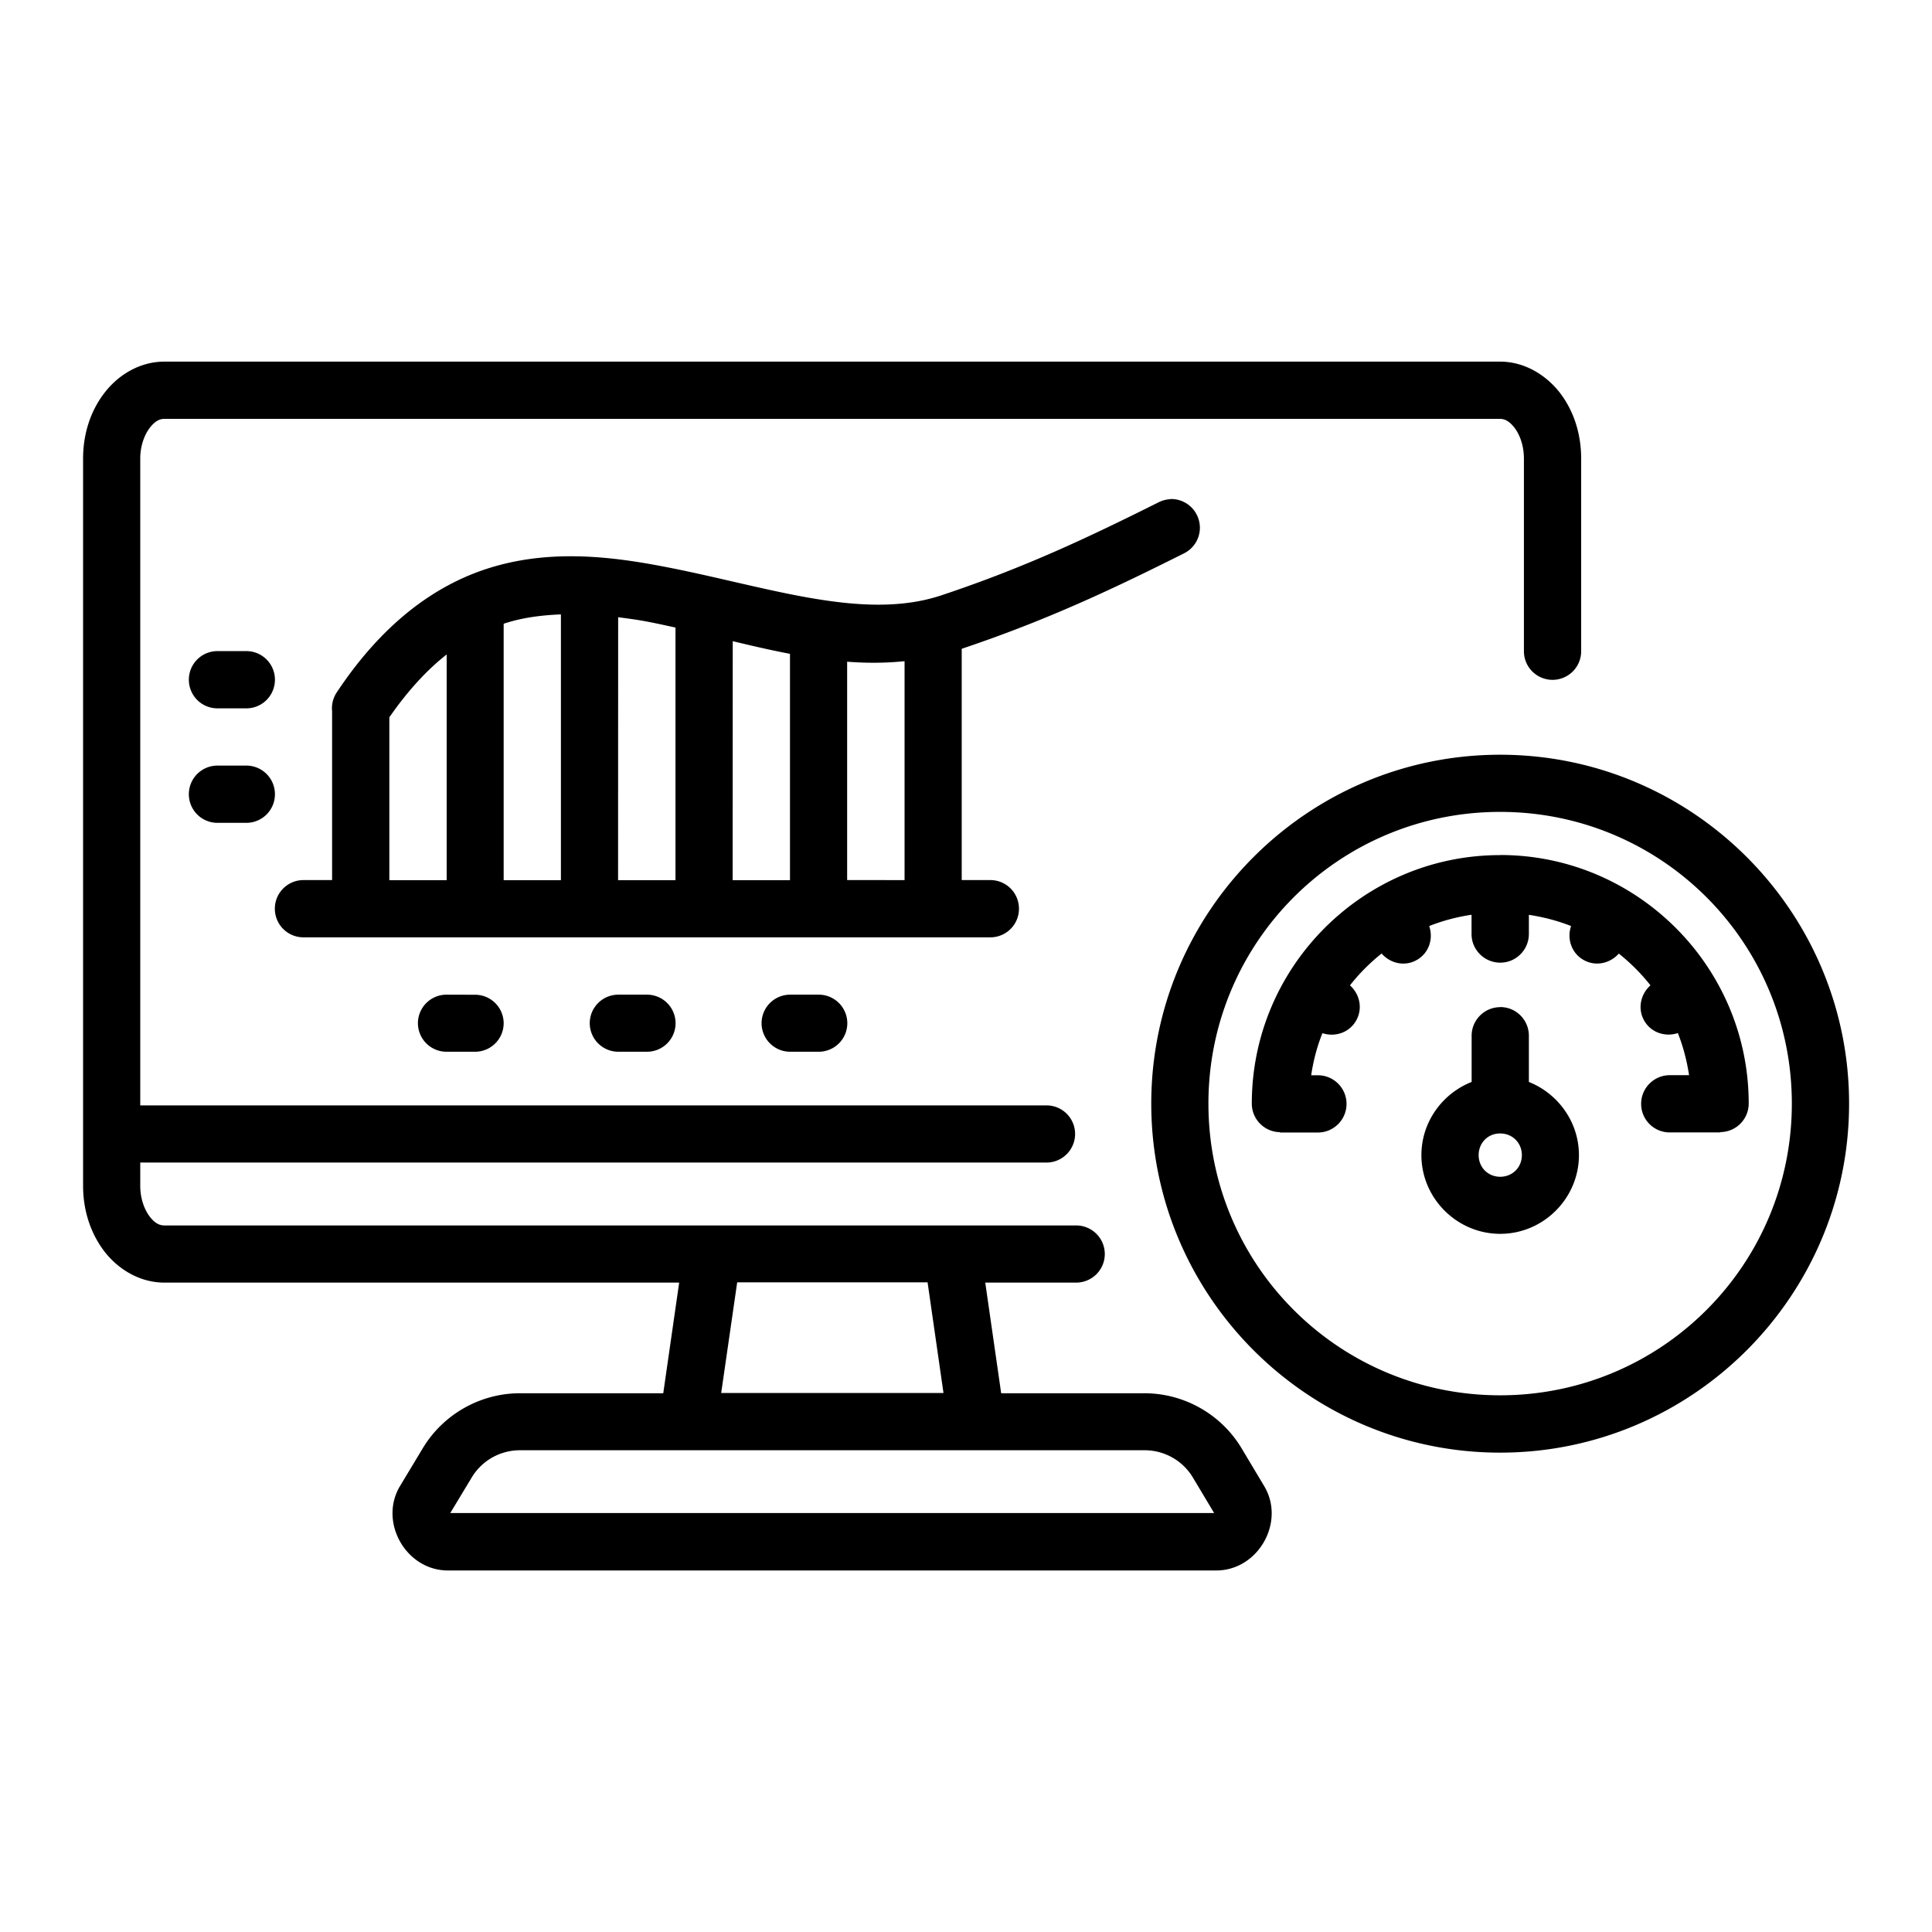 <?xml version="1.0" encoding="UTF-8" standalone="no"?>
<svg
   xmlns:dc="http://purl.org/dc/elements/1.1/"
   xmlns:cc="http://creativecommons.org/ns#"
   xmlns:rdf="http://www.w3.org/1999/02/22-rdf-syntax-ns#"
   xmlns:svg="http://www.w3.org/2000/svg"
   xmlns="http://www.w3.org/2000/svg"
   xmlns:sodipodi="http://sodipodi.sourceforge.net/DTD/sodipodi-0.dtd"
   xmlns:inkscape="http://www.inkscape.org/namespaces/inkscape"
   inkscape:export-ydpi="576"
   inkscape:export-xdpi="576"
   inkscape:export-filename="D:\project\finish project september adnan\expanded line\png\4 - Creative Design.png"
   sodipodi:docname="5 - Speed Test.svg"
   inkscape:version="1.0 (4035a4fb49, 2020-05-01)"
   id="svg831"
   version="1.1"
   viewBox="0 0 22.578 22.578"
   height="64pt"
   width="64pt">
  <defs
     id="defs825">
    <pattern
       y="0"
       x="0"
       height="6"
       width="6"
       patternUnits="userSpaceOnUse"
       id="EMFhbasepattern" />
    <pattern
       y="0"
       x="0"
       height="6"
       width="6"
       patternUnits="userSpaceOnUse"
       id="EMFhbasepattern-9" />
    <pattern
       y="0"
       x="0"
       height="6"
       width="6"
       patternUnits="userSpaceOnUse"
       id="EMFhbasepattern-0" />
    <pattern
       y="0"
       x="0"
       height="6"
       width="6"
       patternUnits="userSpaceOnUse"
       id="EMFhbasepattern-7" />
    <pattern
       y="0"
       x="0"
       height="6"
       width="6"
       patternUnits="userSpaceOnUse"
       id="EMFhbasepattern-2" />
    <pattern
       y="0"
       x="0"
       height="6"
       width="6"
       patternUnits="userSpaceOnUse"
       id="EMFhbasepattern-98" />
    <pattern
       y="0"
       x="0"
       height="6"
       width="6"
       patternUnits="userSpaceOnUse"
       id="EMFhbasepattern-6" />
    <pattern
       y="0"
       x="0"
       height="6"
       width="6"
       patternUnits="userSpaceOnUse"
       id="EMFhbasepattern-01" />
    <pattern
       y="0"
       x="0"
       height="6"
       width="6"
       patternUnits="userSpaceOnUse"
       id="EMFhbasepattern-07" />
    <pattern
       y="0"
       x="0"
       height="6"
       width="6"
       patternUnits="userSpaceOnUse"
       id="EMFhbasepattern-8" />
    <pattern
       y="0"
       x="0"
       height="6"
       width="6"
       patternUnits="userSpaceOnUse"
       id="EMFhbasepattern-4" />
    <pattern
       y="0"
       x="0"
       height="6"
       width="6"
       patternUnits="userSpaceOnUse"
       id="EMFhbasepattern-40" />
    <pattern
       y="0"
       x="0"
       height="6"
       width="6"
       patternUnits="userSpaceOnUse"
       id="EMFhbasepattern-08" />
    <pattern
       y="0"
       x="0"
       height="6"
       width="6"
       patternUnits="userSpaceOnUse"
       id="EMFhbasepattern-04" />
    <pattern
       y="0"
       x="0"
       height="6"
       width="6"
       patternUnits="userSpaceOnUse"
       id="EMFhbasepattern-014" />
    <pattern
       y="0"
       x="0"
       height="6"
       width="6"
       patternUnits="userSpaceOnUse"
       id="EMFhbasepattern-27" />
    <pattern
       y="0"
       x="0"
       height="6"
       width="6"
       patternUnits="userSpaceOnUse"
       id="EMFhbasepattern-09" />
    <pattern
       y="0"
       x="0"
       height="6"
       width="6"
       patternUnits="userSpaceOnUse"
       id="EMFhbasepattern-5" />
    <pattern
       y="0"
       x="0"
       height="6"
       width="6"
       patternUnits="userSpaceOnUse"
       id="EMFhbasepattern-018" />
  </defs>
  <sodipodi:namedview
     inkscape:document-rotation="0"
     inkscape:snap-global="true"
     inkscape:snap-nodes="false"
     inkscape:bbox-nodes="true"
     inkscape:snap-bbox="true"
     showguides="true"
     inkscape:snap-midpoints="true"
     inkscape:snap-smooth-nodes="true"
     inkscape:snap-intersection-paths="true"
     inkscape:object-paths="true"
     inkscape:showpageshadow="false"
     inkscape:pagecheckerboard="true"
     inkscape:window-maximized="1"
     inkscape:window-y="-8"
     inkscape:window-x="-8"
     inkscape:window-height="706"
     inkscape:window-width="1366"
     units="pt"
     showgrid="false"
     inkscape:current-layer="layer1"
     inkscape:document-units="pt"
     inkscape:cy="42.666667"
     inkscape:cx="42.666667"
     inkscape:zoom="6.2578125"
     inkscape:pageshadow="2"
     inkscape:pageopacity="0.0"
     borderopacity="1.0"
     bordercolor="#666666"
     pagecolor="#ffffff"
     id="base">
    <inkscape:grid
       id="grid1378"
       type="xygrid" />
    <sodipodi:guide
       inkscape:locked="false"
       id="guide1380"
       orientation="78,0"
       position="0.97,21.608" />
    <sodipodi:guide
       inkscape:locked="false"
       id="guide1382"
       orientation="0,78"
       position="0.97,0.97" />
    <sodipodi:guide
       inkscape:locked="false"
       id="guide1384"
       orientation="-78,0"
       position="21.608,0.97" />
    <sodipodi:guide
       inkscape:locked="false"
       id="guide1386"
       orientation="0,-78"
       position="21.608,21.608" />
  </sodipodi:namedview>
  <g
     transform="translate(0,-274.422)"
     id="layer1"
     inkscape:groupmode="layer"
     inkscape:label="Icon">
    <path
       id="path1767"
       style="color:#000000;font-style:normal;font-variant:normal;font-weight:normal;font-stretch:normal;font-size:medium;line-height:normal;font-family:sans-serif;font-variant-ligatures:normal;font-variant-position:normal;font-variant-caps:normal;font-variant-numeric:normal;font-variant-alternates:normal;font-variant-east-asian:normal;font-feature-settings:normal;font-variation-settings:normal;text-indent:0;text-align:start;text-decoration:none;text-decoration-line:none;text-decoration-style:solid;text-decoration-color:#000000;letter-spacing:normal;word-spacing:normal;text-transform:none;writing-mode:lr-tb;direction:ltr;text-orientation:mixed;dominant-baseline:auto;baseline-shift:baseline;text-anchor:start;white-space:normal;shape-padding:0;shape-margin:0;inline-size:0;clip-rule:nonzero;display:inline;overflow:visible;visibility:visible;isolation:auto;mix-blend-mode:normal;color-interpolation:sRGB;color-interpolation-filters:linearRGB;solid-color:#000000;solid-opacity:1;vector-effect:none;fill:#000000;fill-opacity:1;fill-rule:nonzero;stroke:none;stroke-width:0.529;stroke-linecap:round;stroke-linejoin:round;stroke-miterlimit:4;stroke-dasharray:none;stroke-dashoffset:0;stroke-opacity:1;color-rendering:auto;image-rendering:auto;shape-rendering:auto;text-rendering:auto;enable-background:accumulate;stop-color:#000000"
       d="m 1.921,278.648 c -0.287,0 -0.539,0.155 -0.7,0.365 -0.162,0.209 -0.25,0.478 -0.25,0.768 v 8.499 c 0,0.29 0.089,0.558 0.25,0.768 0.162,0.209 0.414,0.363 0.7,0.363 h 6.016 l -0.186,1.293 H 6.077 c -0.465,0 -0.898,0.246 -1.137,0.644 l -0.265,0.44 c -0.252,0.42 0.069,0.987 0.559,0.987 H 14.214 c 0.49,0 0.812,-0.567 0.559,-0.987 l -0.263,-0.44 c -0.239,-0.399 -0.672,-0.644 -1.137,-0.644 h -1.673 l -0.186,-1.293 h 1.062 a 0.335,0.334 0 0 0 0.335,-0.333 0.335,0.334 0 0 0 -0.335,-0.335 H 1.921 c -0.054,0 -0.109,-0.023 -0.17,-0.102 -0.061,-0.079 -0.112,-0.208 -0.112,-0.36 V 288.008 H 12.228 c 0.186,5e-4 0.336,-0.15 0.336,-0.335 -6.7e-4,-0.185 -0.151,-0.334 -0.336,-0.333 H 1.639 v -7.559 c 0,-0.152 0.051,-0.281 0.112,-0.36 0.061,-0.079 0.116,-0.104 0.17,-0.104 H 17.529 c 0.054,0 0.109,0.025 0.17,0.104 0.061,0.079 0.11,0.208 0.11,0.36 v 2.251 a 0.335,0.334 0 0 0 0.336,0.335 0.335,0.334 0 0 0 0.333,-0.335 v -2.251 c 0,-0.29 -0.087,-0.558 -0.248,-0.768 -0.162,-0.209 -0.414,-0.365 -0.7,-0.365 z m 11.755,1.608 a 0.334,0.334 0 0 0 -0.138,0.037 c -0.801,0.4 -1.549,0.757 -2.536,1.086 -0.95,0.317 -2.117,-0.133 -3.365,-0.358 -0.624,-0.113 -1.276,-0.162 -1.919,0.039 -0.643,0.201 -1.254,0.656 -1.783,1.454 a 0.334,0.334 0 0 0 -0.054,0.219 v 1.974 H 3.545 a 0.334,0.334 0 0 0 -0.333,0.333 0.334,0.334 0 0 0 0.333,0.336 h 8.027 a 0.334,0.334 0 0 0 0.336,-0.336 0.334,0.334 0 0 0 -0.336,-0.333 h -0.333 v -2.703 c 1.016,-0.341 1.797,-0.714 2.597,-1.115 a 0.334,0.334 0 0 0 0.151,-0.449 0.334,0.334 0 0 0 -0.312,-0.186 z m -7.121,1.345 v 3.107 H 5.886 v -2.996 c 0.011,-0.004 0.021,-0.009 0.032,-0.011 0.204,-0.064 0.418,-0.09 0.637,-0.099 z m 0.669,0.034 c 0.097,0.013 0.194,0.025 0.294,0.043 0.123,0.022 0.249,0.05 0.376,0.078 v 2.952 H 7.223 Z m 1.339,0.28 c 0.22,0.053 0.444,0.105 0.669,0.148 v 2.645 H 8.562 Z m -6.02,0.116 a 0.334,0.334 0 0 0 -0.336,0.333 0.334,0.334 0 0 0 0.336,0.336 h 0.334 a 0.334,0.334 0 0 0 0.336,-0.336 0.334,0.334 0 0 0 -0.336,-0.333 z m 2.677,0.04 v 2.637 H 4.55 v -1.903 c 0.221,-0.319 0.444,-0.557 0.669,-0.734 z m 5.351,0.078 v 2.558 H 9.9 v -2.552 c 0.222,0.017 0.446,0.017 0.67,-0.006 z m 6.96,1.093 c -2.248,0 -4.077,1.829 -4.077,4.077 -4e-6,2.248 1.829,4.079 4.077,4.079 2.248,0 4.078,-1.831 4.078,-4.079 -10e-6,-2.248 -1.83,-4.077 -4.078,-4.077 z m -14.988,0.127 a 0.334,0.334 0 0 0 -0.336,0.333 0.334,0.334 0 0 0 0.336,0.336 h 0.334 a 0.334,0.334 0 0 0 0.336,-0.336 0.334,0.334 0 0 0 -0.336,-0.333 z m 14.988,0.541 c 1.886,0 3.409,1.523 3.409,3.409 4e-6,1.886 -1.523,3.409 -3.409,3.409 -1.886,0 -3.409,-1.522 -3.409,-3.409 4e-6,-1.886 1.523,-3.409 3.409,-3.409 z m 0,0.505 c -1.599,0 -2.902,1.304 -2.902,2.904 a 0.334,0.334 0 0 0 0.329,0.334 v 0.004 h 0.444 c 0.184,-4.5e-4 0.333,-0.149 0.334,-0.333 6.69e-4,-0.185 -0.149,-0.336 -0.334,-0.336 h -0.079 c 0.025,-0.171 0.069,-0.336 0.131,-0.492 0.148,0.048 0.312,-0.005 0.393,-0.145 0.081,-0.14 0.045,-0.31 -0.071,-0.414 0.109,-0.138 0.233,-0.263 0.37,-0.372 0.103,0.118 0.274,0.156 0.414,0.074 0.14,-0.081 0.193,-0.248 0.142,-0.395 0.157,-0.062 0.322,-0.106 0.495,-0.132 v 0.226 c 3.33e-4,0.184 0.15,0.333 0.334,0.334 0.185,7.6e-4 0.335,-0.149 0.336,-0.334 v -0.225 c 0.171,0.026 0.336,0.069 0.493,0.131 -0.05,0.148 0.004,0.315 0.144,0.395 0.14,0.081 0.31,0.044 0.414,-0.073 0.137,0.109 0.261,0.233 0.37,0.371 -0.116,0.103 -0.153,0.273 -0.073,0.413 0.08,0.14 0.245,0.193 0.393,0.145 0.062,0.156 0.105,0.321 0.131,0.492 h -0.224 c -0.186,-7.7e-4 -0.337,0.151 -0.336,0.336 3.35e-4,0.185 0.151,0.334 0.336,0.333 h 0.589 v -0.004 a 0.334,0.334 0 0 0 0.332,-0.334 c -3e-6,-1.599 -1.304,-2.904 -2.904,-2.904 z m -12.311,1.631 a 0.334,0.334 0 0 0 -0.336,0.333 0.334,0.334 0 0 0 0.336,0.334 H 5.552 A 0.334,0.334 0 0 0 5.886,286.38 0.334,0.334 0 0 0 5.552,286.047 Z m 2.005,0 a 0.334,0.334 0 0 0 -0.333,0.333 0.334,0.334 0 0 0 0.333,0.334 h 0.336 a 0.334,0.334 0 0 0 0.334,-0.334 0.334,0.334 0 0 0 -0.334,-0.333 z m 2.008,0 a 0.334,0.334 0 0 0 -0.333,0.333 0.334,0.334 0 0 0 0.333,0.334 h 0.336 a 0.334,0.334 0 0 0 0.333,-0.334 0.334,0.334 0 0 0 -0.333,-0.333 z m 8.299,0.146 c -0.185,4e-4 -0.335,0.151 -0.334,0.336 v 0.538 c -0.342,0.135 -0.587,0.468 -0.587,0.855 -2e-6,0.505 0.416,0.92 0.921,0.92 0.505,0 0.92,-0.415 0.92,-0.92 -6e-6,-0.386 -0.244,-0.719 -0.585,-0.855 v -0.539 c 6.69e-4,-0.186 -0.15,-0.337 -0.336,-0.336 z m 0,1.476 c 0.143,-2e-5 0.253,0.11 0.253,0.253 0,0.143 -0.11,0.253 -0.253,0.253 -0.143,0 -0.252,-0.11 -0.252,-0.253 0,-0.143 0.108,-0.254 0.252,-0.253 z m -8.917,1.74 h 2.225 l 0.186,1.293 H 8.428 Z m -2.535,1.962 h 7.296 c 0.231,0 0.445,0.12 0.564,0.318 l 0.249,0.416 H 5.262 l 0.251,-0.416 c 0.119,-0.198 0.333,-0.318 0.564,-0.318 z" />
  </g>
</svg>
